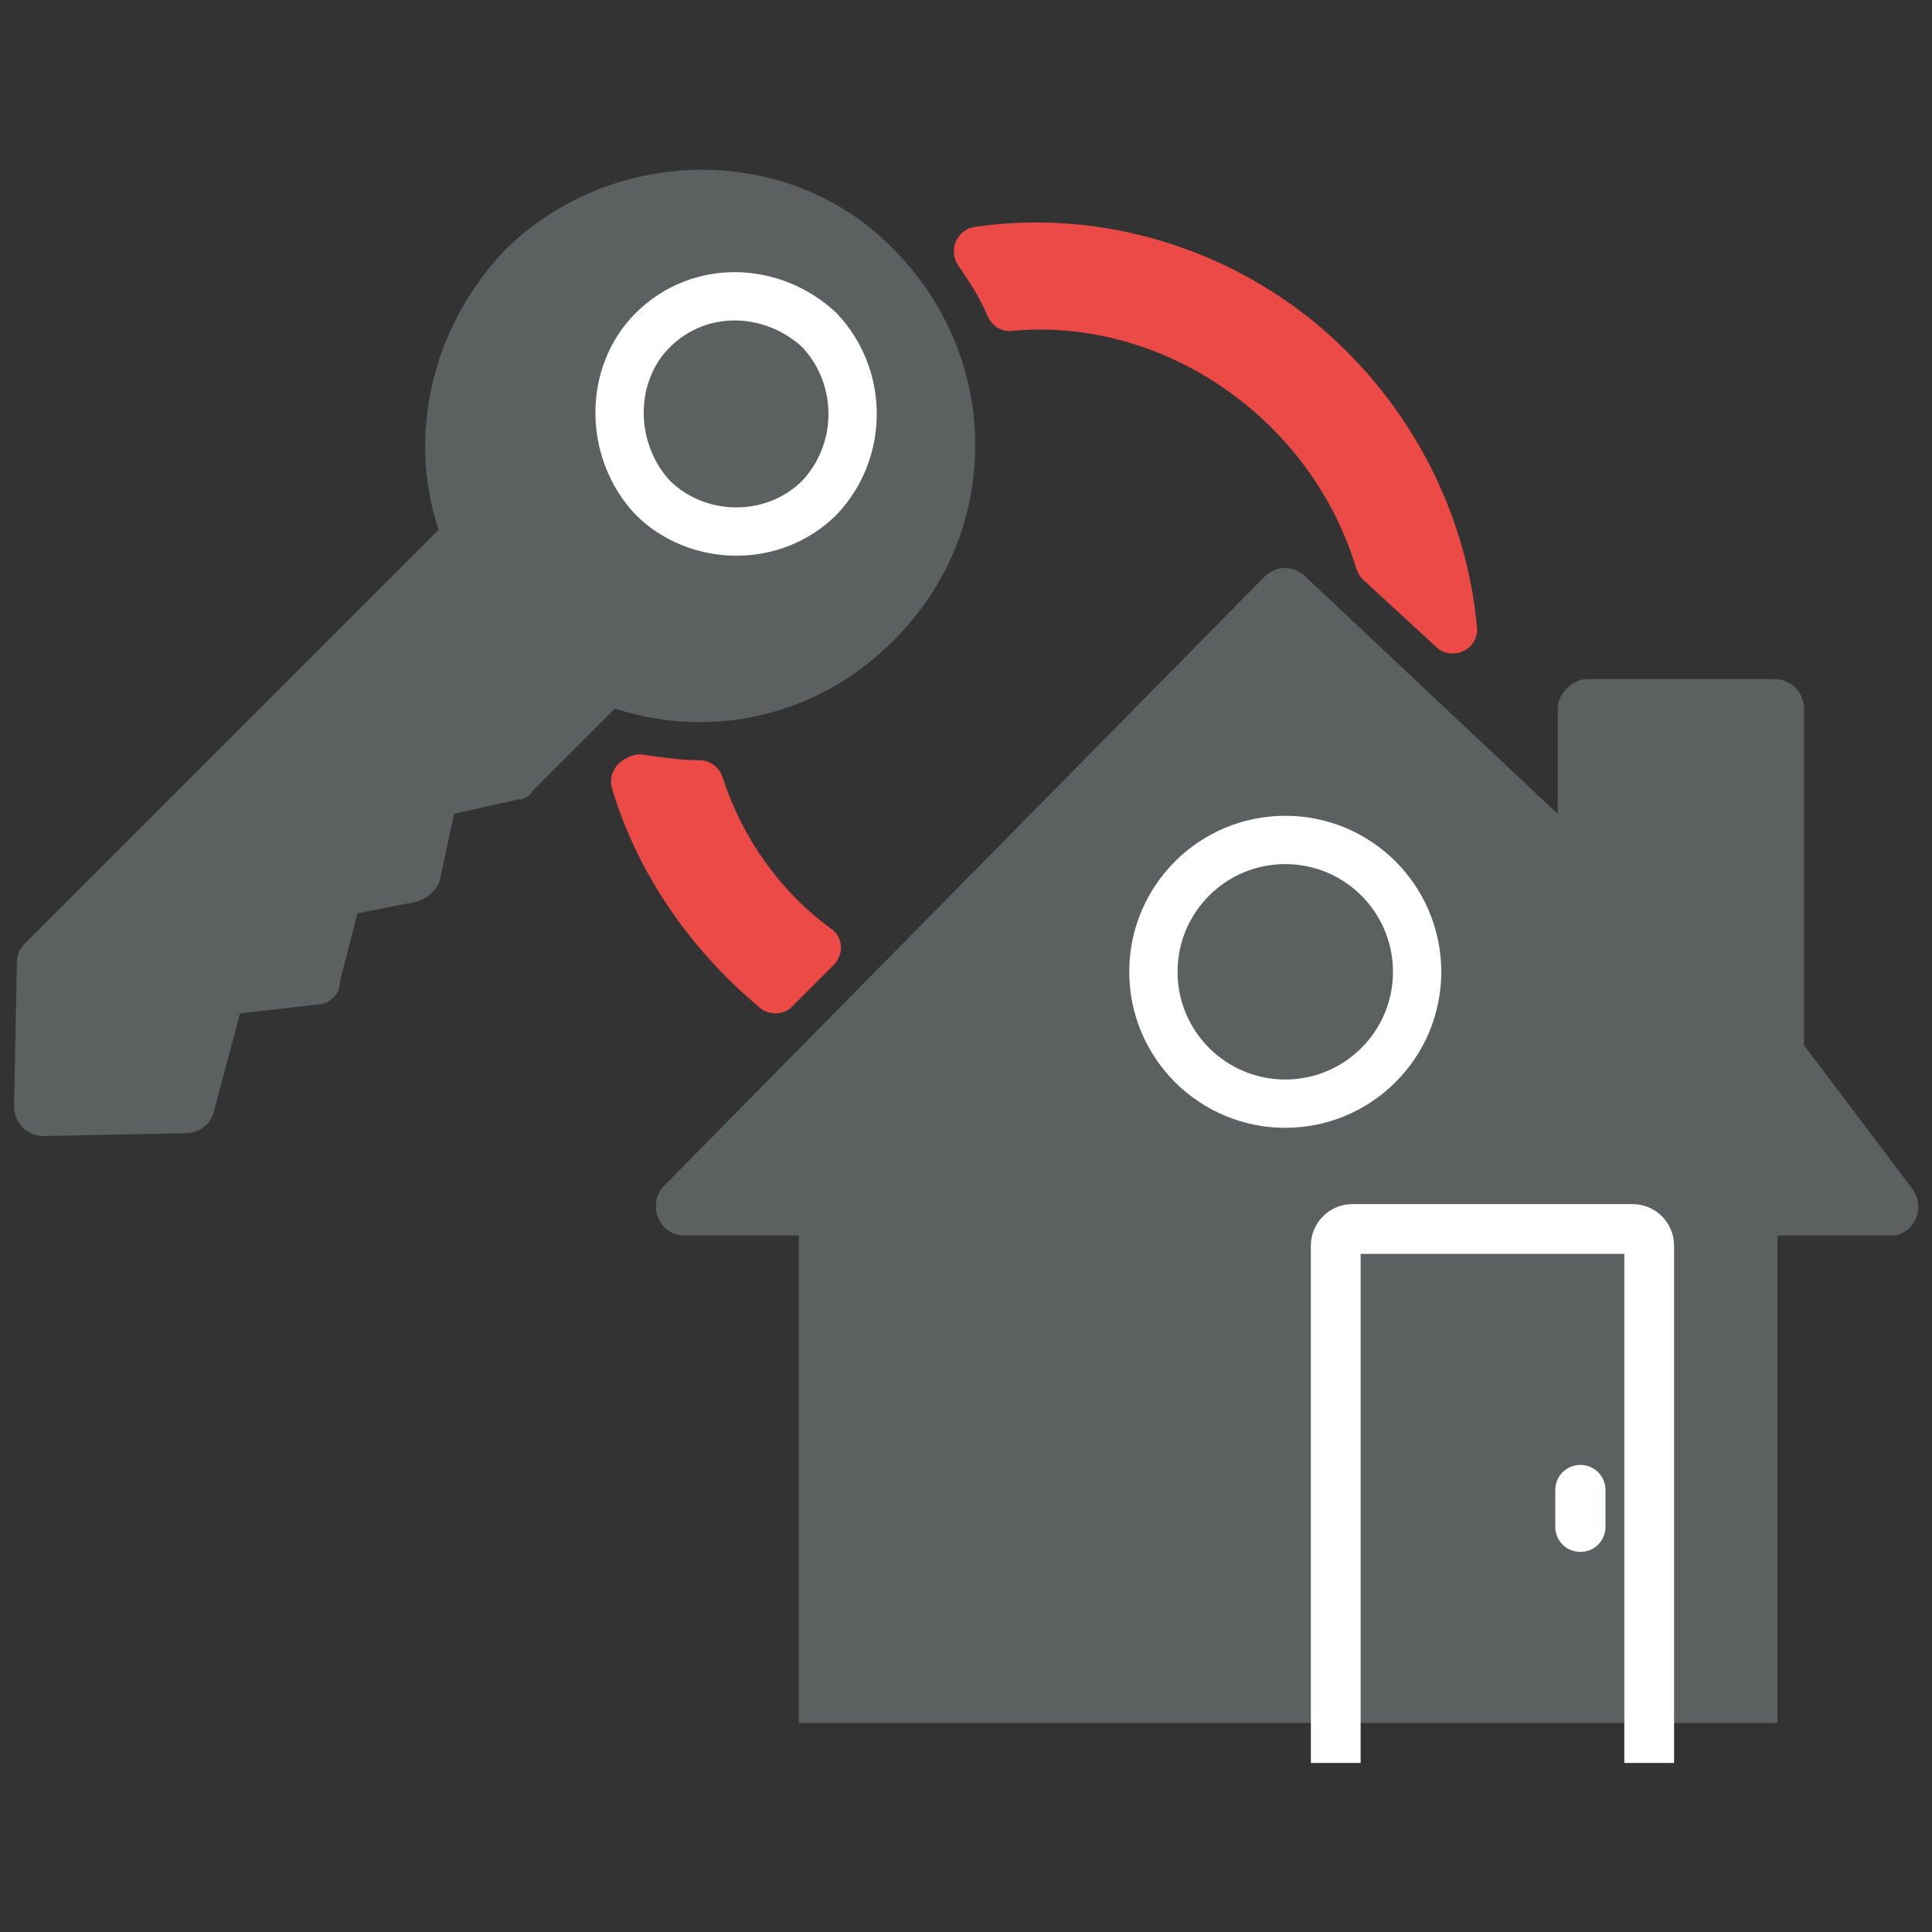 <?xml version="1.0" encoding="utf-8"?>
<!-- Generator: Adobe Illustrator 26.0.2, SVG Export Plug-In . SVG Version: 6.00 Build 0)  -->
<svg version="1.1" id="Calque_1" xmlns="http://www.w3.org/2000/svg" xmlns:xlink="http://www.w3.org/1999/xlink" x="0px" y="0px"
	 viewBox="0 0 40 40" style="enable-background:new 0 0 40 40;" xml:space="preserve">
<rect x="0" y="0" width="40" height="40" fill="#333333" stroke="none"/>
<style type="text/css">
	.st0{fill:#5D6061;}
	.st1{fill:#EF8A1D;}
	.st2{fill:#EC4A47;}
	.st3{fill:#FFFFFF;}
	.st4{fill:none;stroke:#FFFFFF;stroke-miterlimit:10;}
</style>
<g>
	<path class="st0" d="M36.8,35.67V25.58h2.37c0.42,0,0.73-0.55,0.42-0.97l0,0l-2.24-2.97v-6.97c0-0.3-0.24-0.61-0.61-0.61h-3.88
		c-0.3,0-0.61,0.3-0.61,0.61v2.18l-5.22-4.91c-0.24-0.24-0.61-0.24-0.85,0L13.75,24.55c-0.36,0.36-0.12,1.03,0.42,1.03h2.37v10.09
		H36.8z"/>
	<path class="st0" d="M0.35,19.94l-0.06,2.97c0,0.36,0.3,0.61,0.61,0.61l2.97-0.06c0.24,0,0.49-0.18,0.55-0.42l0.55-2.06l1.58-0.18
		c0.24,0,0.49-0.18,0.49-0.49l0.36-1.4l1.21-0.24c0.24-0.06,0.42-0.24,0.49-0.42l0.3-1.4l1.33-0.3c0.12,0,0.24-0.06,0.3-0.18
		l1.7-1.7c2.06,0.67,4.25,0.12,5.76-1.4c1.09-1.09,1.7-2.49,1.7-4.06c0-1.52-0.61-2.97-1.7-4.06c-2.12-2.18-5.76-2.18-8.01,0
		c-1.52,1.58-2.06,3.82-1.4,5.82l-8.55,8.55C0.41,19.63,0.35,19.75,0.35,19.94L0.35,19.94z"/>
	<path class="st1" d="M28.55,11.63l1.52,1.4c-0.42-4.91-4.97-8.55-9.83-7.82c0.24,0.36,0.49,0.73,0.67,1.15
		C24.18,6.05,27.52,8.17,28.55,11.63L28.55,11.63z"/>
	<g>
		<path class="st2" d="M27.09,6.57c-1.97-1.55-4.49-2.23-6.92-1.87C20,4.73,19.86,4.84,19.79,5s-0.05,0.34,0.04,0.48
			c0.24,0.35,0.46,0.69,0.62,1.07c0.09,0.2,0.29,0.33,0.51,0.3c3.14-0.29,6.19,1.83,7.12,4.92c0.03,0.09,0.07,0.16,0.14,0.23
			l1.52,1.4c0.09,0.09,0.22,0.13,0.34,0.13c0.08,0,0.15-0.02,0.22-0.05c0.19-0.09,0.3-0.29,0.28-0.49
			C30.35,10.48,29.08,8.15,27.09,6.57z"/>
		<path class="st2" d="M14.96,16.09c-0.07-0.21-0.26-0.35-0.48-0.35c-0.39,0-0.78-0.06-1.2-0.12c-0.16-0.02-0.37,0.09-0.48,0.2
			c-0.13,0.13-0.18,0.32-0.13,0.5c0.51,1.72,1.6,3.33,3.07,4.55c0.09,0.08,0.21,0.11,0.32,0.11c0.13,0,0.26-0.05,0.35-0.15
			l0.85-0.85c0.1-0.1,0.16-0.25,0.15-0.39c-0.01-0.15-0.08-0.28-0.2-0.36C16.15,18.46,15.36,17.34,14.96,16.09z"/>
	</g>
</g>
<path class="st3" d="M33.63,36.5V25.96h-5.46V36.5l-1.03,0V25.79c0-0.48,0.39-0.86,0.86-0.86h5.8c0.48,0,0.86,0.39,0.86,0.86V36.5
	L33.63,36.5z"/>
<path class="st3" d="M32.72,32.13c0.29,0,0.52-0.23,0.52-0.52v-0.76c0-0.29-0.23-0.52-0.52-0.52s-0.52,0.23-0.52,0.52v0.76
	C32.2,31.9,32.43,32.13,32.72,32.13z"/>
<circle class="st4" cx="26.61" cy="20.12" r="2.73"/>
<path class="st4" d="M13.51,6.84c0.97-0.97,2.49-0.91,3.46,0c0.91,0.97,0.91,2.49,0,3.46c-0.97,0.97-2.55,0.91-3.46,0
	C12.6,9.32,12.6,7.75,13.51,6.84z"/>
</svg>
